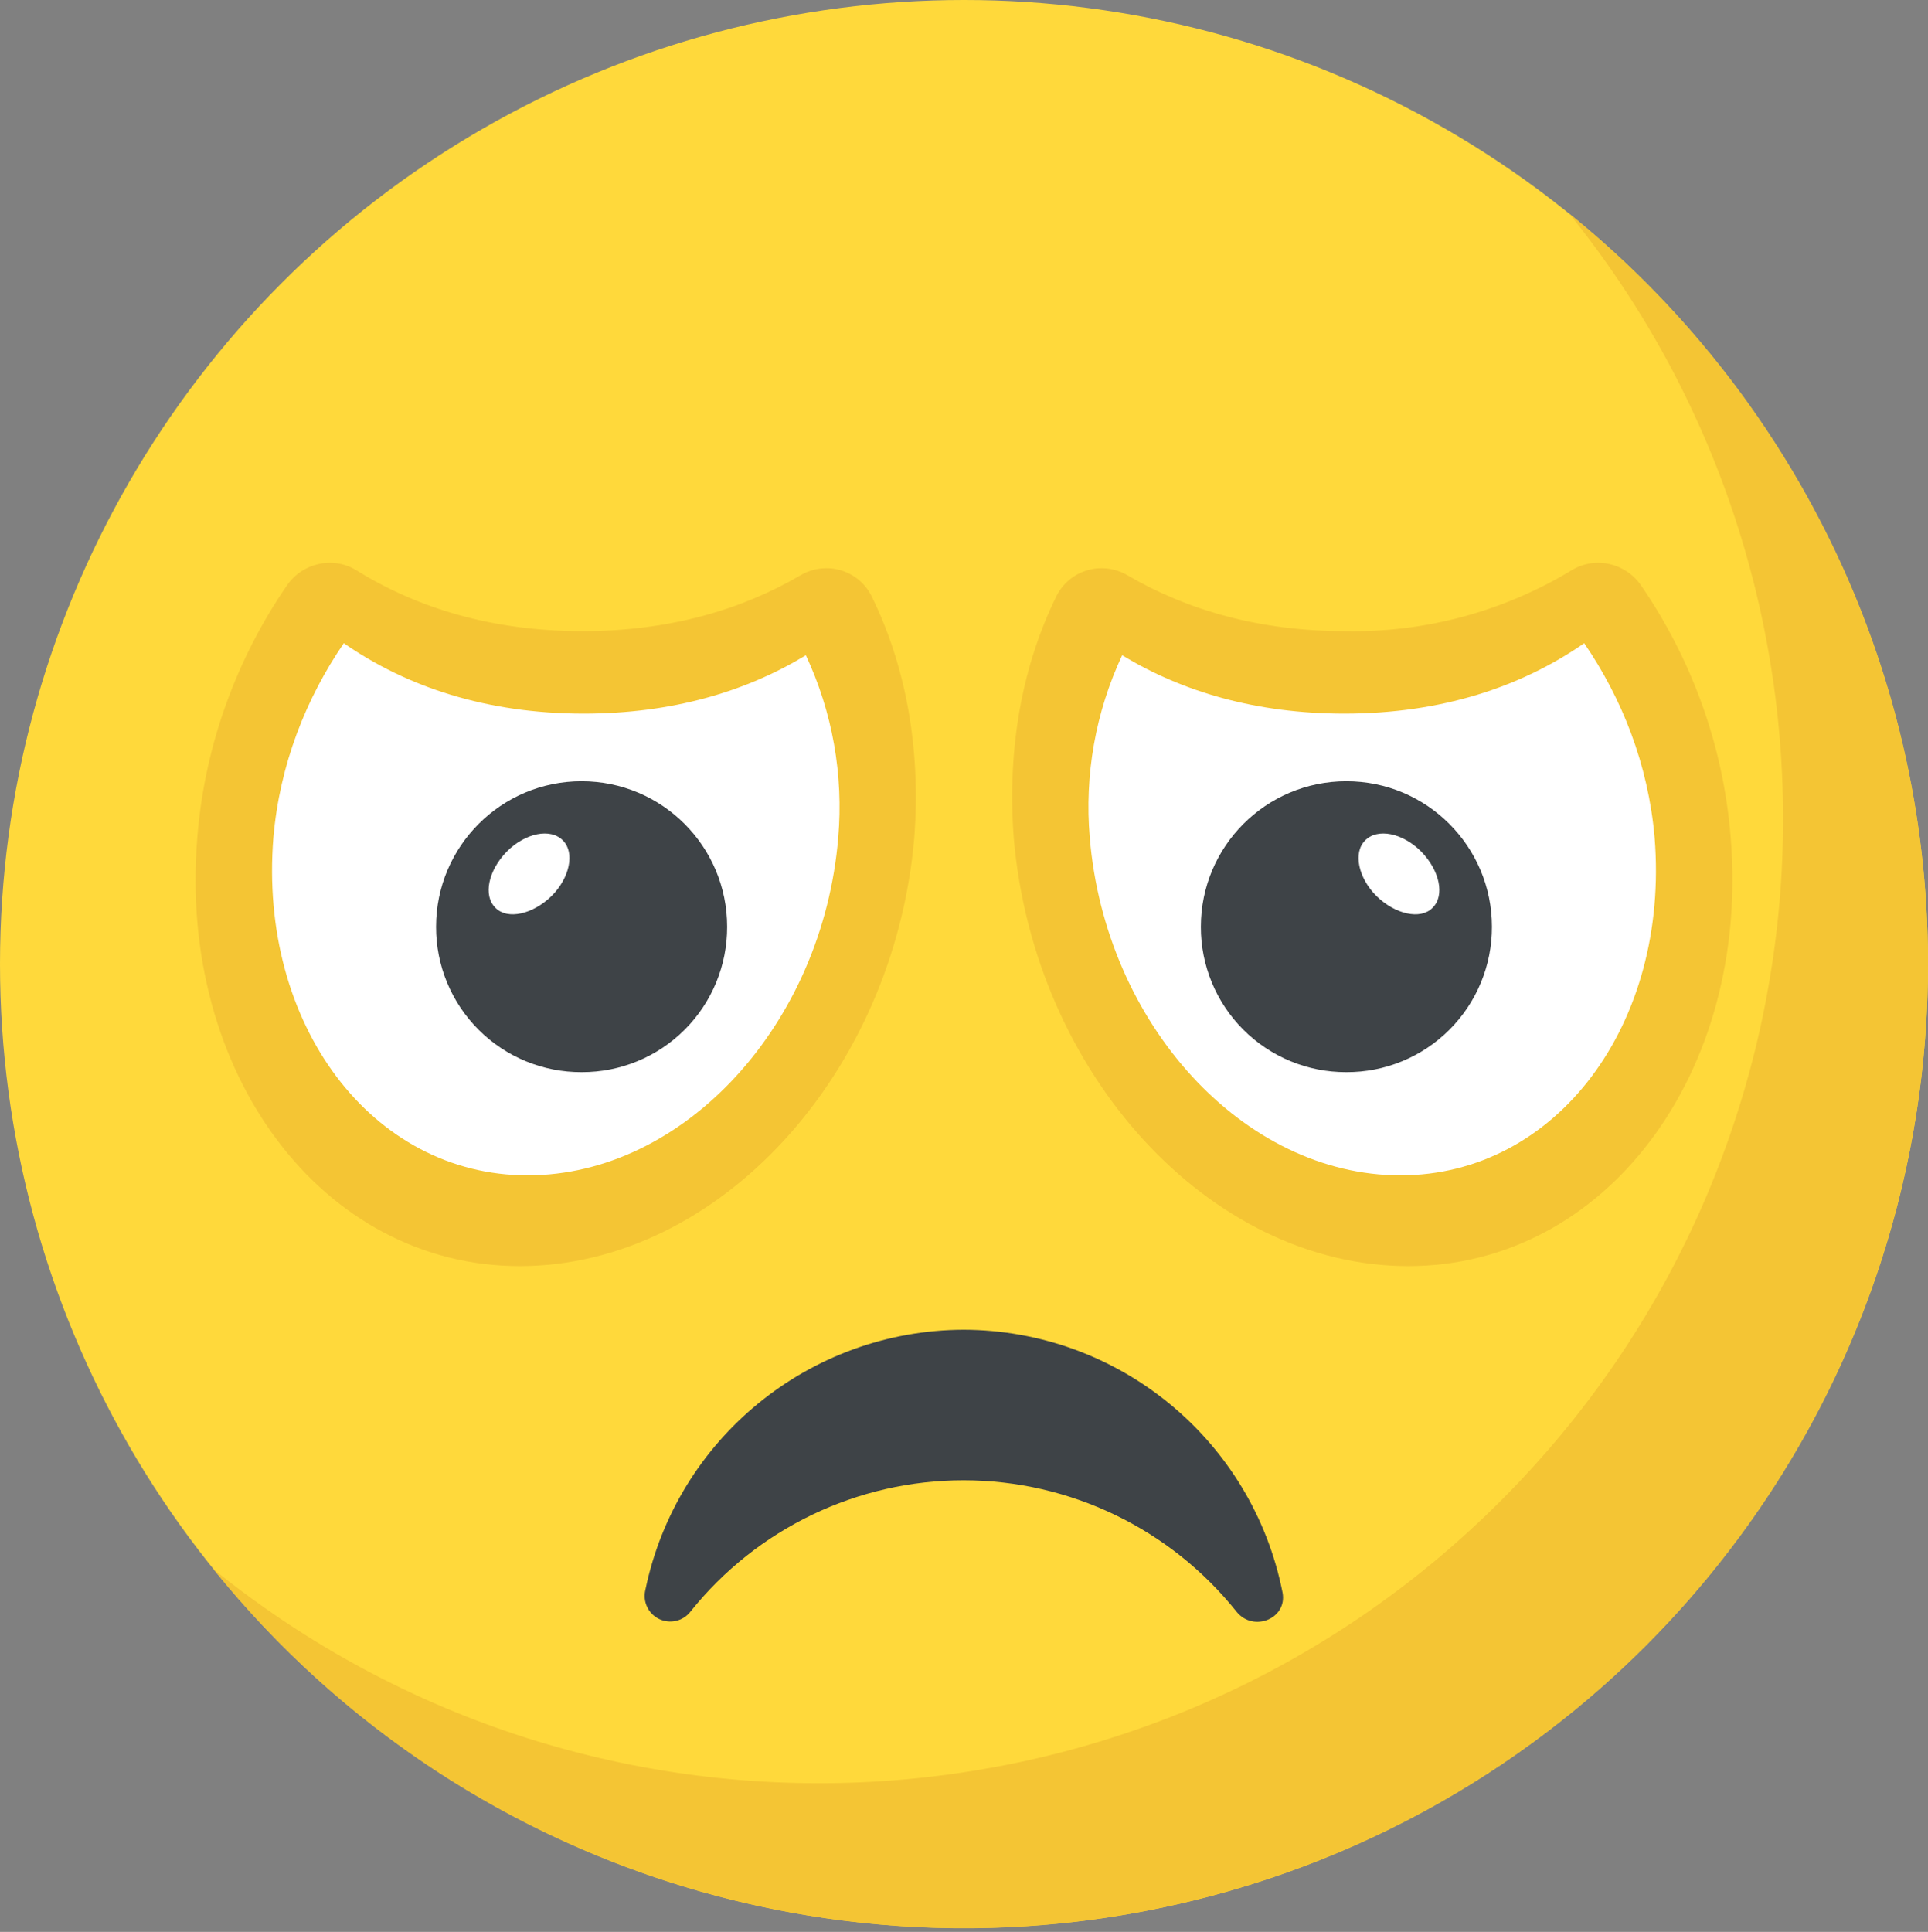 <?xml version="1.0" encoding="UTF-8"?>
<svg width="512px" height="513px" viewBox="0 0 512 513" version="1.1" xmlns="http://www.w3.org/2000/svg" xmlns:xlink="http://www.w3.org/1999/xlink">
    <rect x="0" y="0" width="512" height="513" fill="#808080" stroke="none"/>
    <title>face-1-2</title>
    <g id="Page-1" stroke="none" stroke-width="1" fill="none" fill-rule="evenodd">
        <g id="face-1-2" fill-rule="nonzero">
            <circle id="Oval" fill="#FFD93B" cx="256" cy="256" r="256"></circle>
            <path d="M512,256 C512.012,364.549 443.565,461.304 341.205,497.432 C238.845,533.561 124.828,501.207 56.7,416.7 C158.535,498.92 305.988,491.084 398.536,398.536 C491.084,305.988 498.92,158.535 416.7,56.7 C474.8,103.7 512,175.5 512,256 Z" id="Path" fill="#F4C534"></path>
            <path d="M328.4,428 C310.805,405.948 284.135,393.097 255.924,393.077 C227.713,393.058 201.025,405.872 183.4,427.9 C181.441,430.474 177.941,431.312 175.03,429.904 C172.118,428.497 170.6,425.234 171.4,422.1 C179.719,382.02 214.966,353.238 255.9,353.1 C297.155,353.221 332.597,382.428 340.6,422.9 C341.9,429.8 332.9,433.5 328.4,428 Z" id="Path" fill="#3E4347"></path>
            <path d="M269.2,222.3 C274.5,285.1 321.2,336.2 374,336.2 C426.3,336.2 464.8,285.1 459.6,222.3 C457.6,197.3 448.8,174.4 435.9,155.6 C431.8,149.5 423.7,147.6 417.4,151.4 C399.304,162.38 378.463,167.998 357.3,167.6 C334.5,167.6 315.2,162 299.5,152.8 C292.7,148.8 284.1,151.3 280.6,158.2 C271.6,176.4 267.4,198.5 269.2,222.3 L269.2,222.3 Z" id="Path" fill="#F4C534"></path>
            <path d="M357,189.5 C382.8,189.5 404,182.4 420.7,170.8 C430.7,185.4 437.7,202.9 439.4,222.4 C443.4,272 413.3,312.1 371.9,312.1 C330.3,312.1 293.5,272 289.4,222.4 C287.971,205.792 290.937,189.099 298,174 C314,183.7 333.6,189.5 357,189.5 Z" id="Path" fill="#FFFFFF"></path>
            <path d="M396.2,246.1 C396.227,256.363 392.155,266.212 384.889,273.459 C377.622,280.707 367.763,284.753 357.5,284.701 C347.254,284.727 337.421,280.668 330.176,273.424 C322.932,266.179 318.873,256.346 318.9,246.1 C318.9,224.754 336.204,207.45 357.55,207.45 C378.896,207.45 396.2,224.754 396.2,246.1 L396.2,246.1 Z" id="Path" fill="#3E4347"></path>
            <path d="M380.4,241.1 C377.2,244.3 370.5,242.8 365.5,237.9 C360.7,233.1 359.3,226.4 362.5,223.2 C365.8,219.8 372.5,221.2 377.4,226.1 C382.3,231.1 383.8,237.8 380.4,241.1 L380.4,241.1 Z" id="Path" fill="#FFFFFF"></path>
            <path d="M242.8,222.3 C237.5,285.1 190.8,336.2 138,336.2 C85.7,336.2 47.2,285.1 52.4,222.3 C54.4,197.3 63.2,174.4 76.1,155.6 C80.2,149.5 88.3,147.6 94.6,151.4 C110.8,161.5 130.8,167.6 154.7,167.6 C177.5,167.6 196.8,162 212.5,152.8 C219.3,148.8 227.9,151.3 231.4,158.2 C240.4,176.4 244.6,198.5 242.8,222.3 Z" id="Path" fill="#F4C534"></path>
            <path d="M155,189.5 C129.2,189.5 108,182.4 91.3,170.8 C81.3,185.4 74.3,202.9 72.6,222.4 C68.6,272 98.7,312.1 140.1,312.1 C181.7,312.1 218.5,272 222.6,222.4 C224.029,205.792 221.063,189.099 214,174 C198,183.7 178.4,189.5 155,189.5 Z" id="Path" fill="#FFFFFF"></path>
            <path d="M115.8,246.1 C115.773,256.363 119.845,266.212 127.111,273.459 C134.378,280.707 144.237,284.753 154.5,284.701 C164.746,284.727 174.579,280.668 181.824,273.424 C189.068,266.179 193.127,256.346 193.1,246.1 C193.1,224.754 175.796,207.45 154.45,207.45 C133.104,207.45 115.8,224.754 115.8,246.1 Z" id="Path" fill="#3E4347"></path>
            <path d="M131.6,241.1 C134.8,244.3 141.5,242.8 146.5,237.9 C151.3,233.1 152.7,226.4 149.5,223.2 C146.2,219.8 139.5,221.2 134.6,226.1 C129.7,231.1 128.2,237.8 131.6,241.1 L131.6,241.1 Z" id="Path" fill="#FFFFFF"></path>
        </g>
    </g>
</svg>